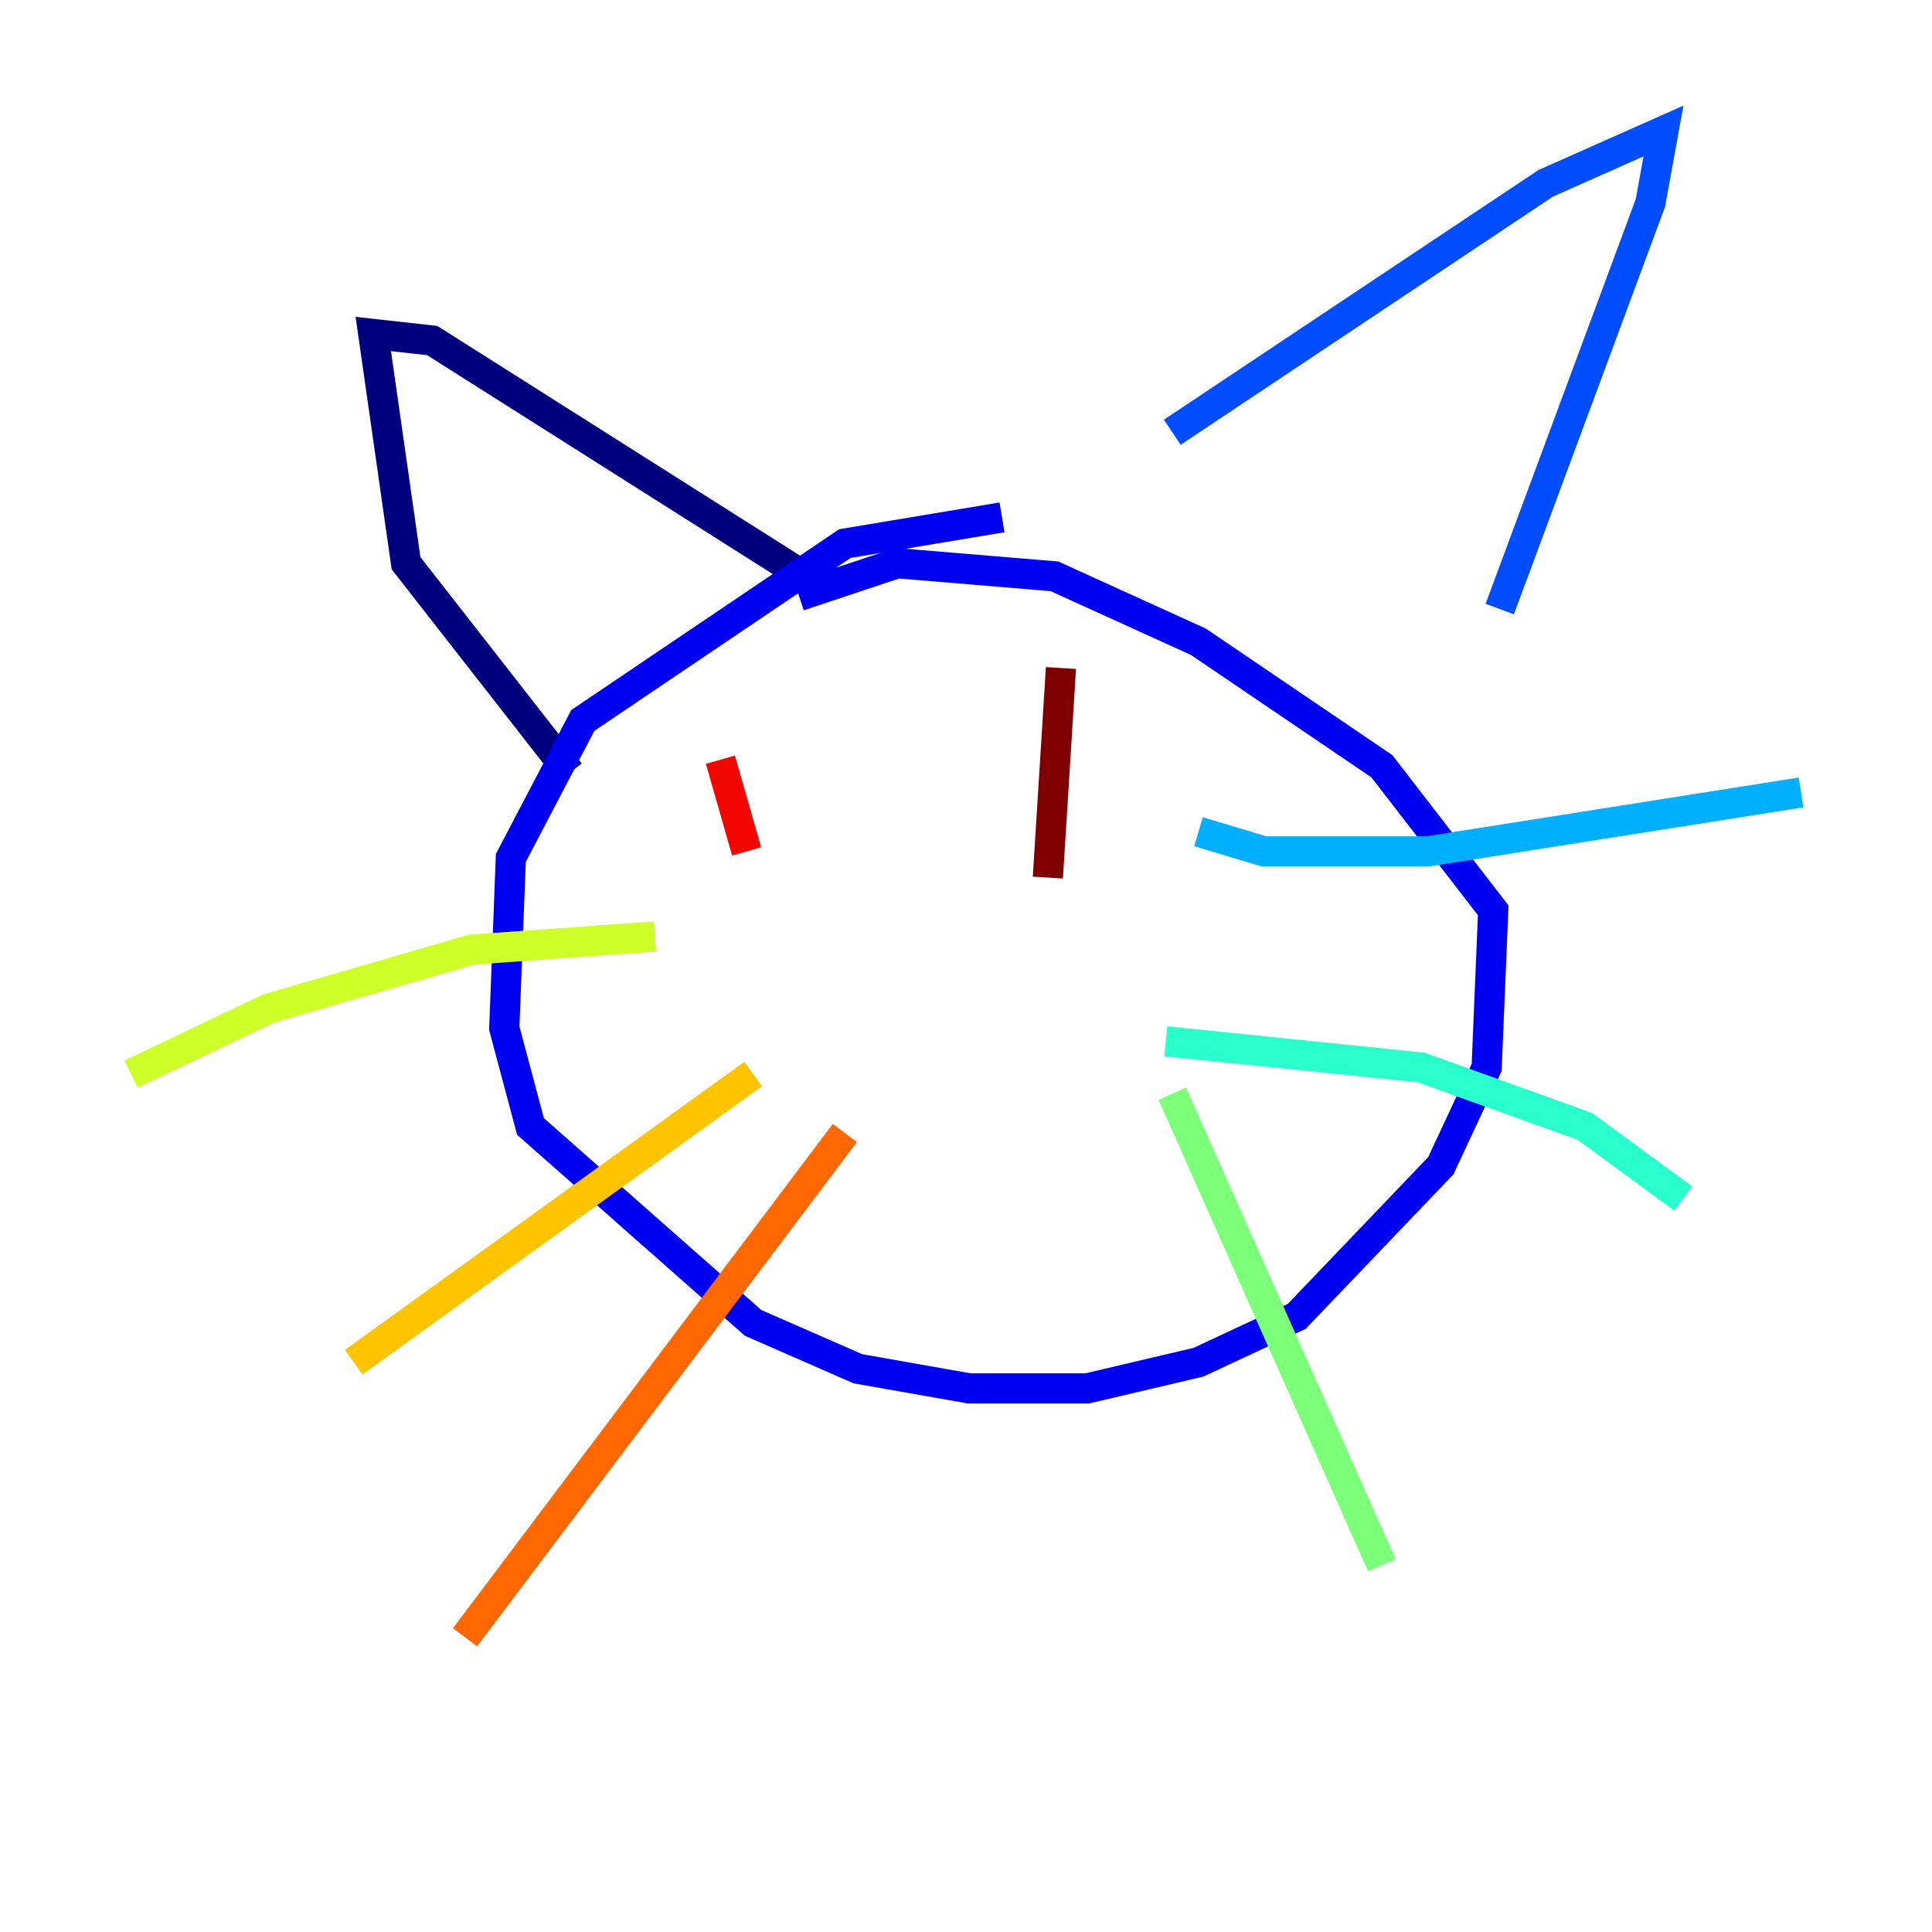 <?xml version="1.0" encoding="utf-8" ?>
<svg baseProfile="tiny" height="128" version="1.2" viewBox="0,0,128,128" width="128" xmlns="http://www.w3.org/2000/svg" xmlns:ev="http://www.w3.org/2001/xml-events" xmlns:xlink="http://www.w3.org/1999/xlink"><defs /><polyline fill="none" points="37.749,51.2 26.902,37.315 24.732,22.129 28.637,22.563 54.671,39.051" stroke="#00007f" stroke-width="2" /><polyline fill="none" points="66.386,34.278 55.973,36.014 38.617,47.729 33.844,56.841 33.41,68.122 35.146,74.63 49.898,87.647 56.841,90.685 64.217,91.986 72.027,91.986 79.403,90.251 85.912,87.214 95.458,77.234 98.495,70.725 98.929,60.312 91.552,50.766 79.403,42.522 69.858,38.183 59.444,37.315 52.936,39.485" stroke="#0000f1" stroke-width="2" /><polyline fill="none" points="77.668,28.637 102.4,12.149 110.21,8.678 109.342,13.451 99.363,40.352" stroke="#004cff" stroke-width="2" /><polyline fill="none" points="79.403,55.105 83.742,56.407 94.59,56.407 119.322,52.502" stroke="#00b0ff" stroke-width="2" /><polyline fill="none" points="77.234,68.99 94.156,70.725 105.003,74.63 111.512,79.403" stroke="#29ffcd" stroke-width="2" /><polyline fill="none" points="77.668,72.461 91.552,103.702" stroke="#7cff79" stroke-width="2" /><polyline fill="none" points="43.39,62.047 31.241,62.915 17.79,66.82 8.678,71.159" stroke="#cdff29" stroke-width="2" /><polyline fill="none" points="49.898,71.159 23.43,90.251" stroke="#ffc400" stroke-width="2" /><polyline fill="none" points="55.973,75.064 30.807,108.475" stroke="#ff6700" stroke-width="2" /><polyline fill="none" points="47.729,50.332 49.464,56.407" stroke="#f10700" stroke-width="2" /><polyline fill="none" points="70.291,44.258 69.424,58.142" stroke="#7f0000" stroke-width="2" /></svg>